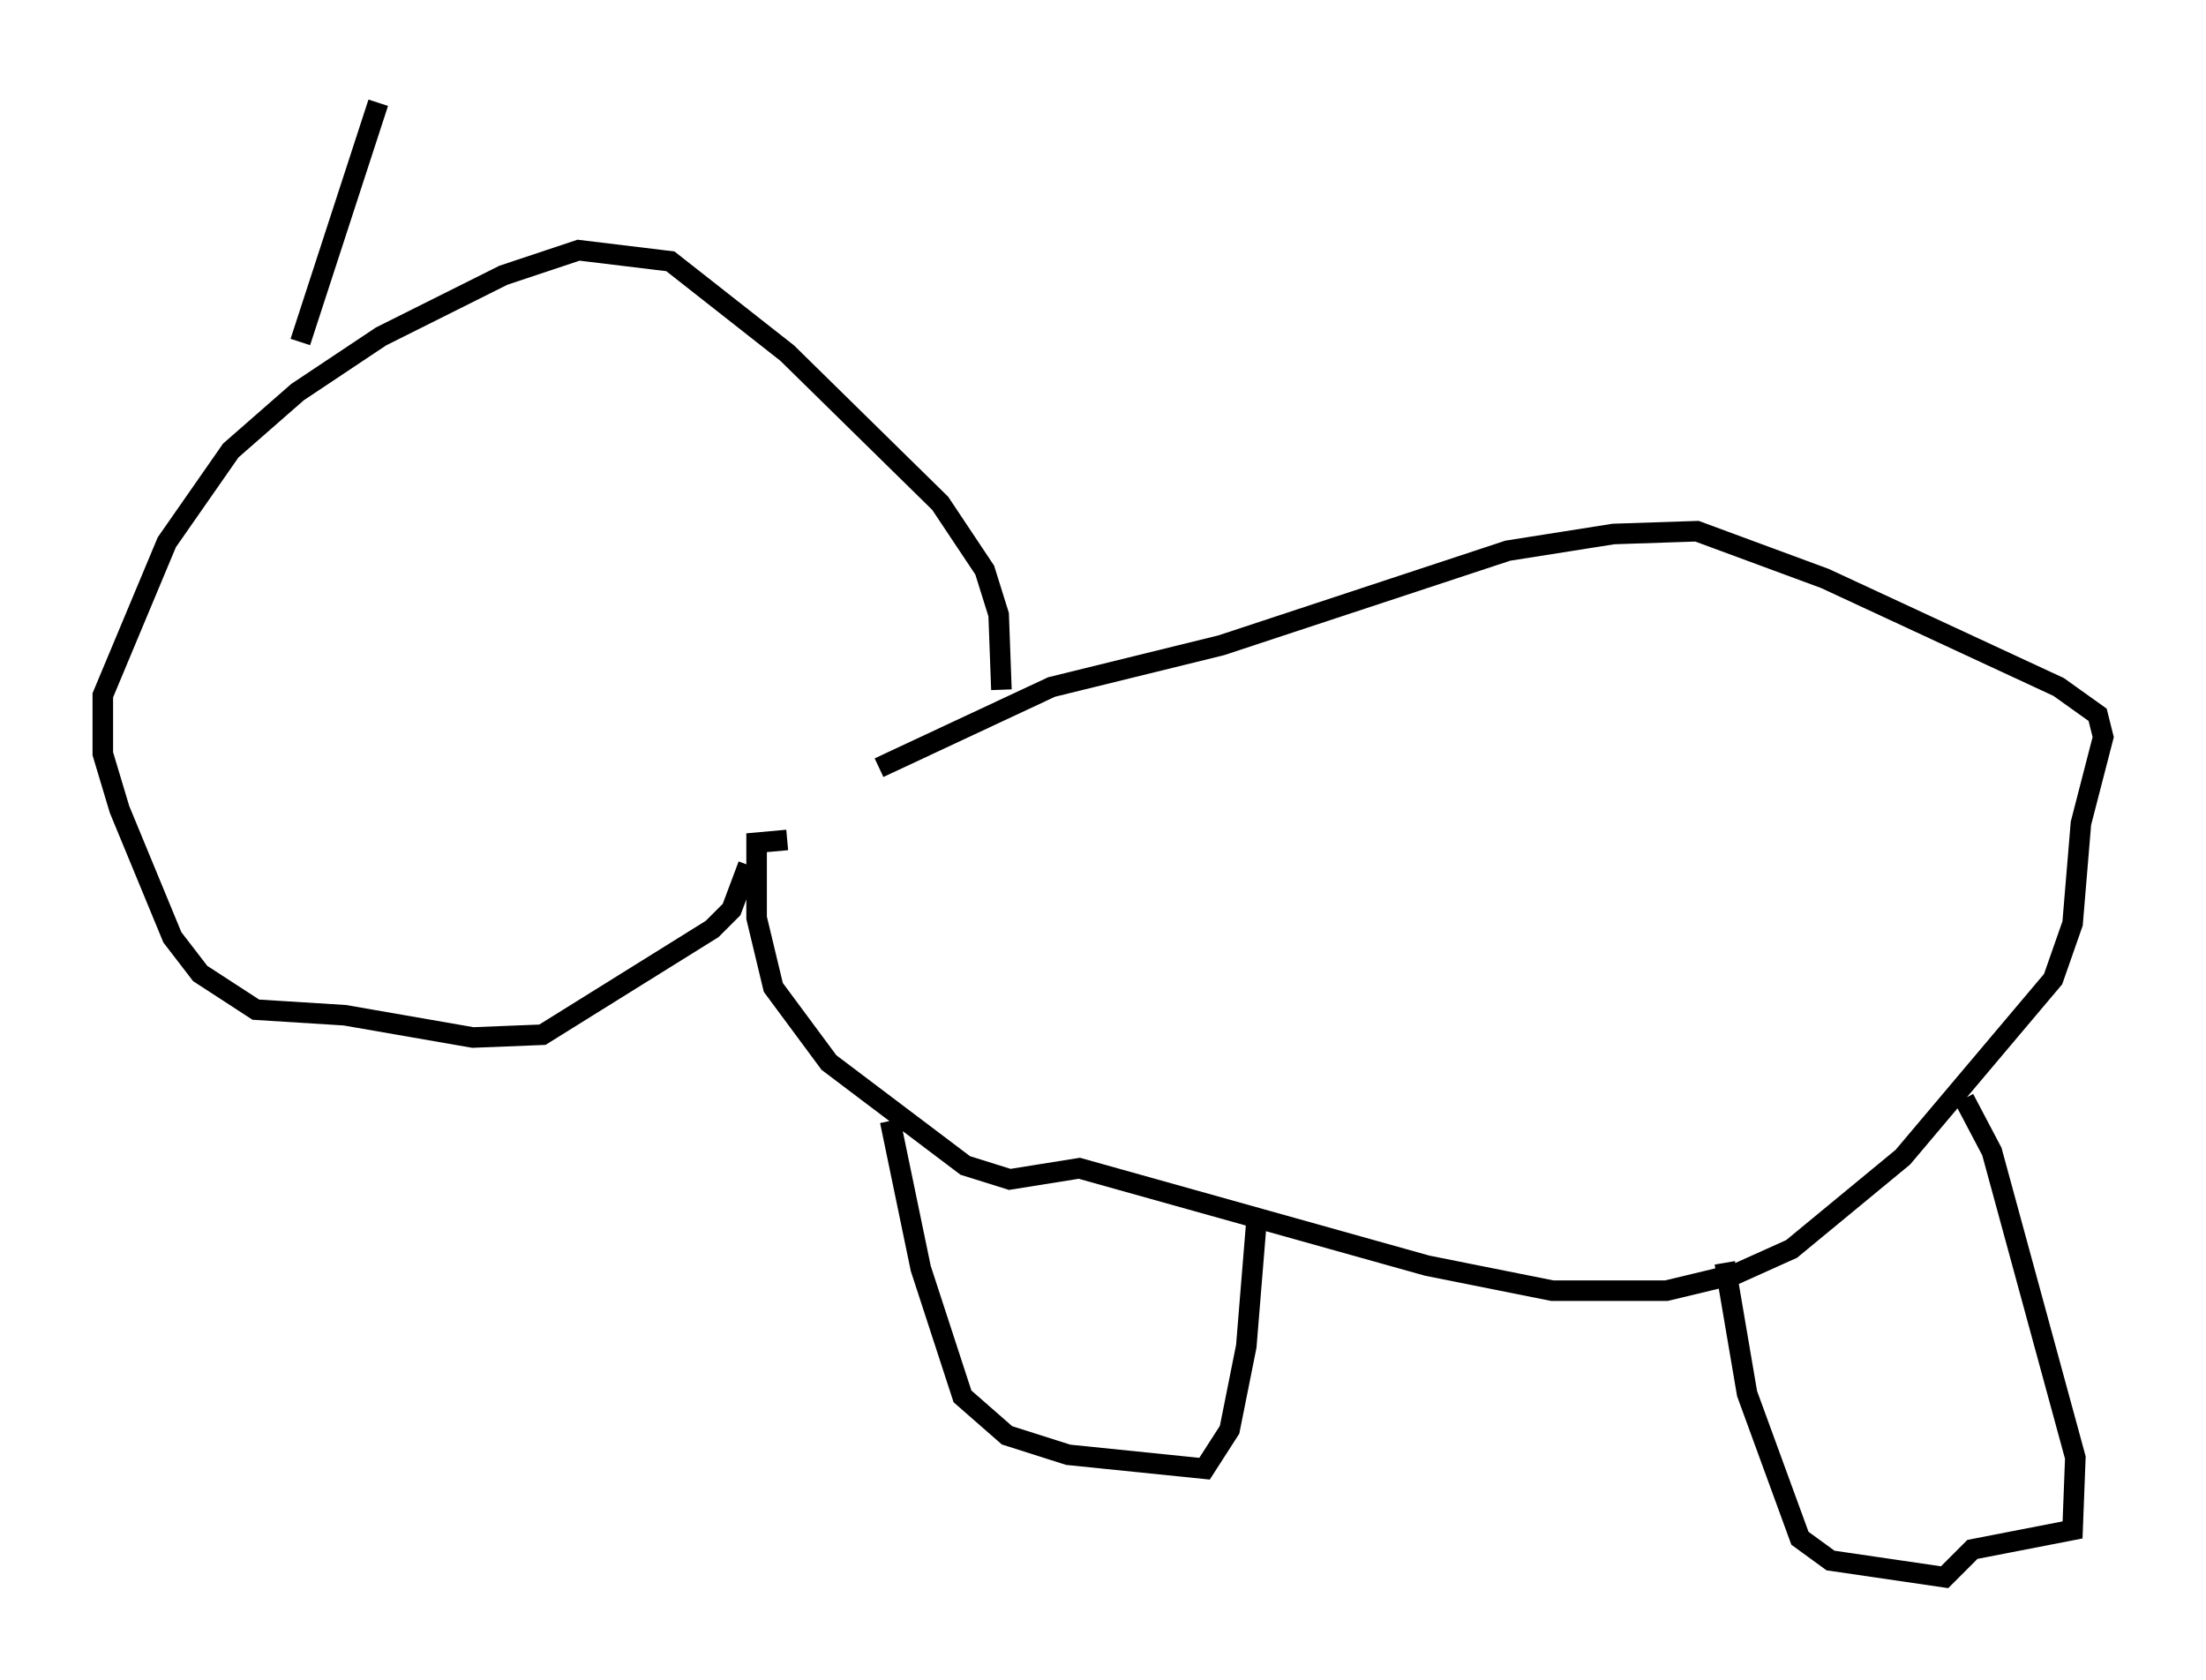 <?xml version="1.0" encoding="utf-8" ?>
<svg baseProfile="full" height="81.718" version="1.1" width="107.293" xmlns="http://www.w3.org/2000/svg" xmlns:ev="http://www.w3.org/2001/xml-events" xmlns:xlink="http://www.w3.org/1999/xlink"><defs /><rect fill="white" height="81.718" width="107.293" x="0" y="0" /><path d="M39.235, 40.182 m3.518, -2.842 l8.39, -3.924 8.254, -2.03 l13.938, -4.601 5.142, -0.812 l4.059, -0.135 6.225, 2.3 l11.367, 5.277 1.894, 1.353 l0.271, 1.083 -1.083, 4.195 l-0.406, 4.871 -0.947, 2.706 l-7.307, 8.66 -5.413, 4.465 l-2.706, 1.218 -3.383, 0.812 l-5.548, 0.0 -6.089, -1.218 l-16.915, -4.736 -3.383, 0.541 l-2.165, -0.677 -6.631, -5.007 l-2.706, -3.654 -0.812, -3.383 l0.0, -3.654 1.488, -0.135 m5.007, 13.667 l1.488, 7.172 2.03, 6.225 l2.165, 1.894 2.977, 0.947 l6.631, 0.677 1.218, -1.894 l0.812, -4.059 0.541, -6.631 m22.733, 2.571 l1.083, 6.36 2.571, 7.036 l1.488, 1.083 5.548, 0.812 l1.353, -1.353 4.871, -0.947 l0.135, -3.518 -4.059, -14.885 l-1.353, -2.571 m-46.82, -19.892 l-0.135, -3.654 -0.677, -2.165 l-2.165, -3.248 -7.442, -7.307 l-5.683, -4.465 -4.465, -0.541 l-3.654, 1.218 -5.954, 2.977 l-4.059, 2.706 -3.248, 2.842 l-3.112, 4.465 -3.112, 7.442 l0.0, 2.842 0.812, 2.706 l2.571, 6.225 1.353, 1.759 l2.706, 1.759 4.33, 0.271 l6.225, 1.083 3.383, -0.135 l8.254, -5.142 0.947, -0.947 l0.812, -2.165 m-21.786, -25.44 l3.789, -11.637 " fill="none" stroke="black" stroke-width="1" /></svg>
